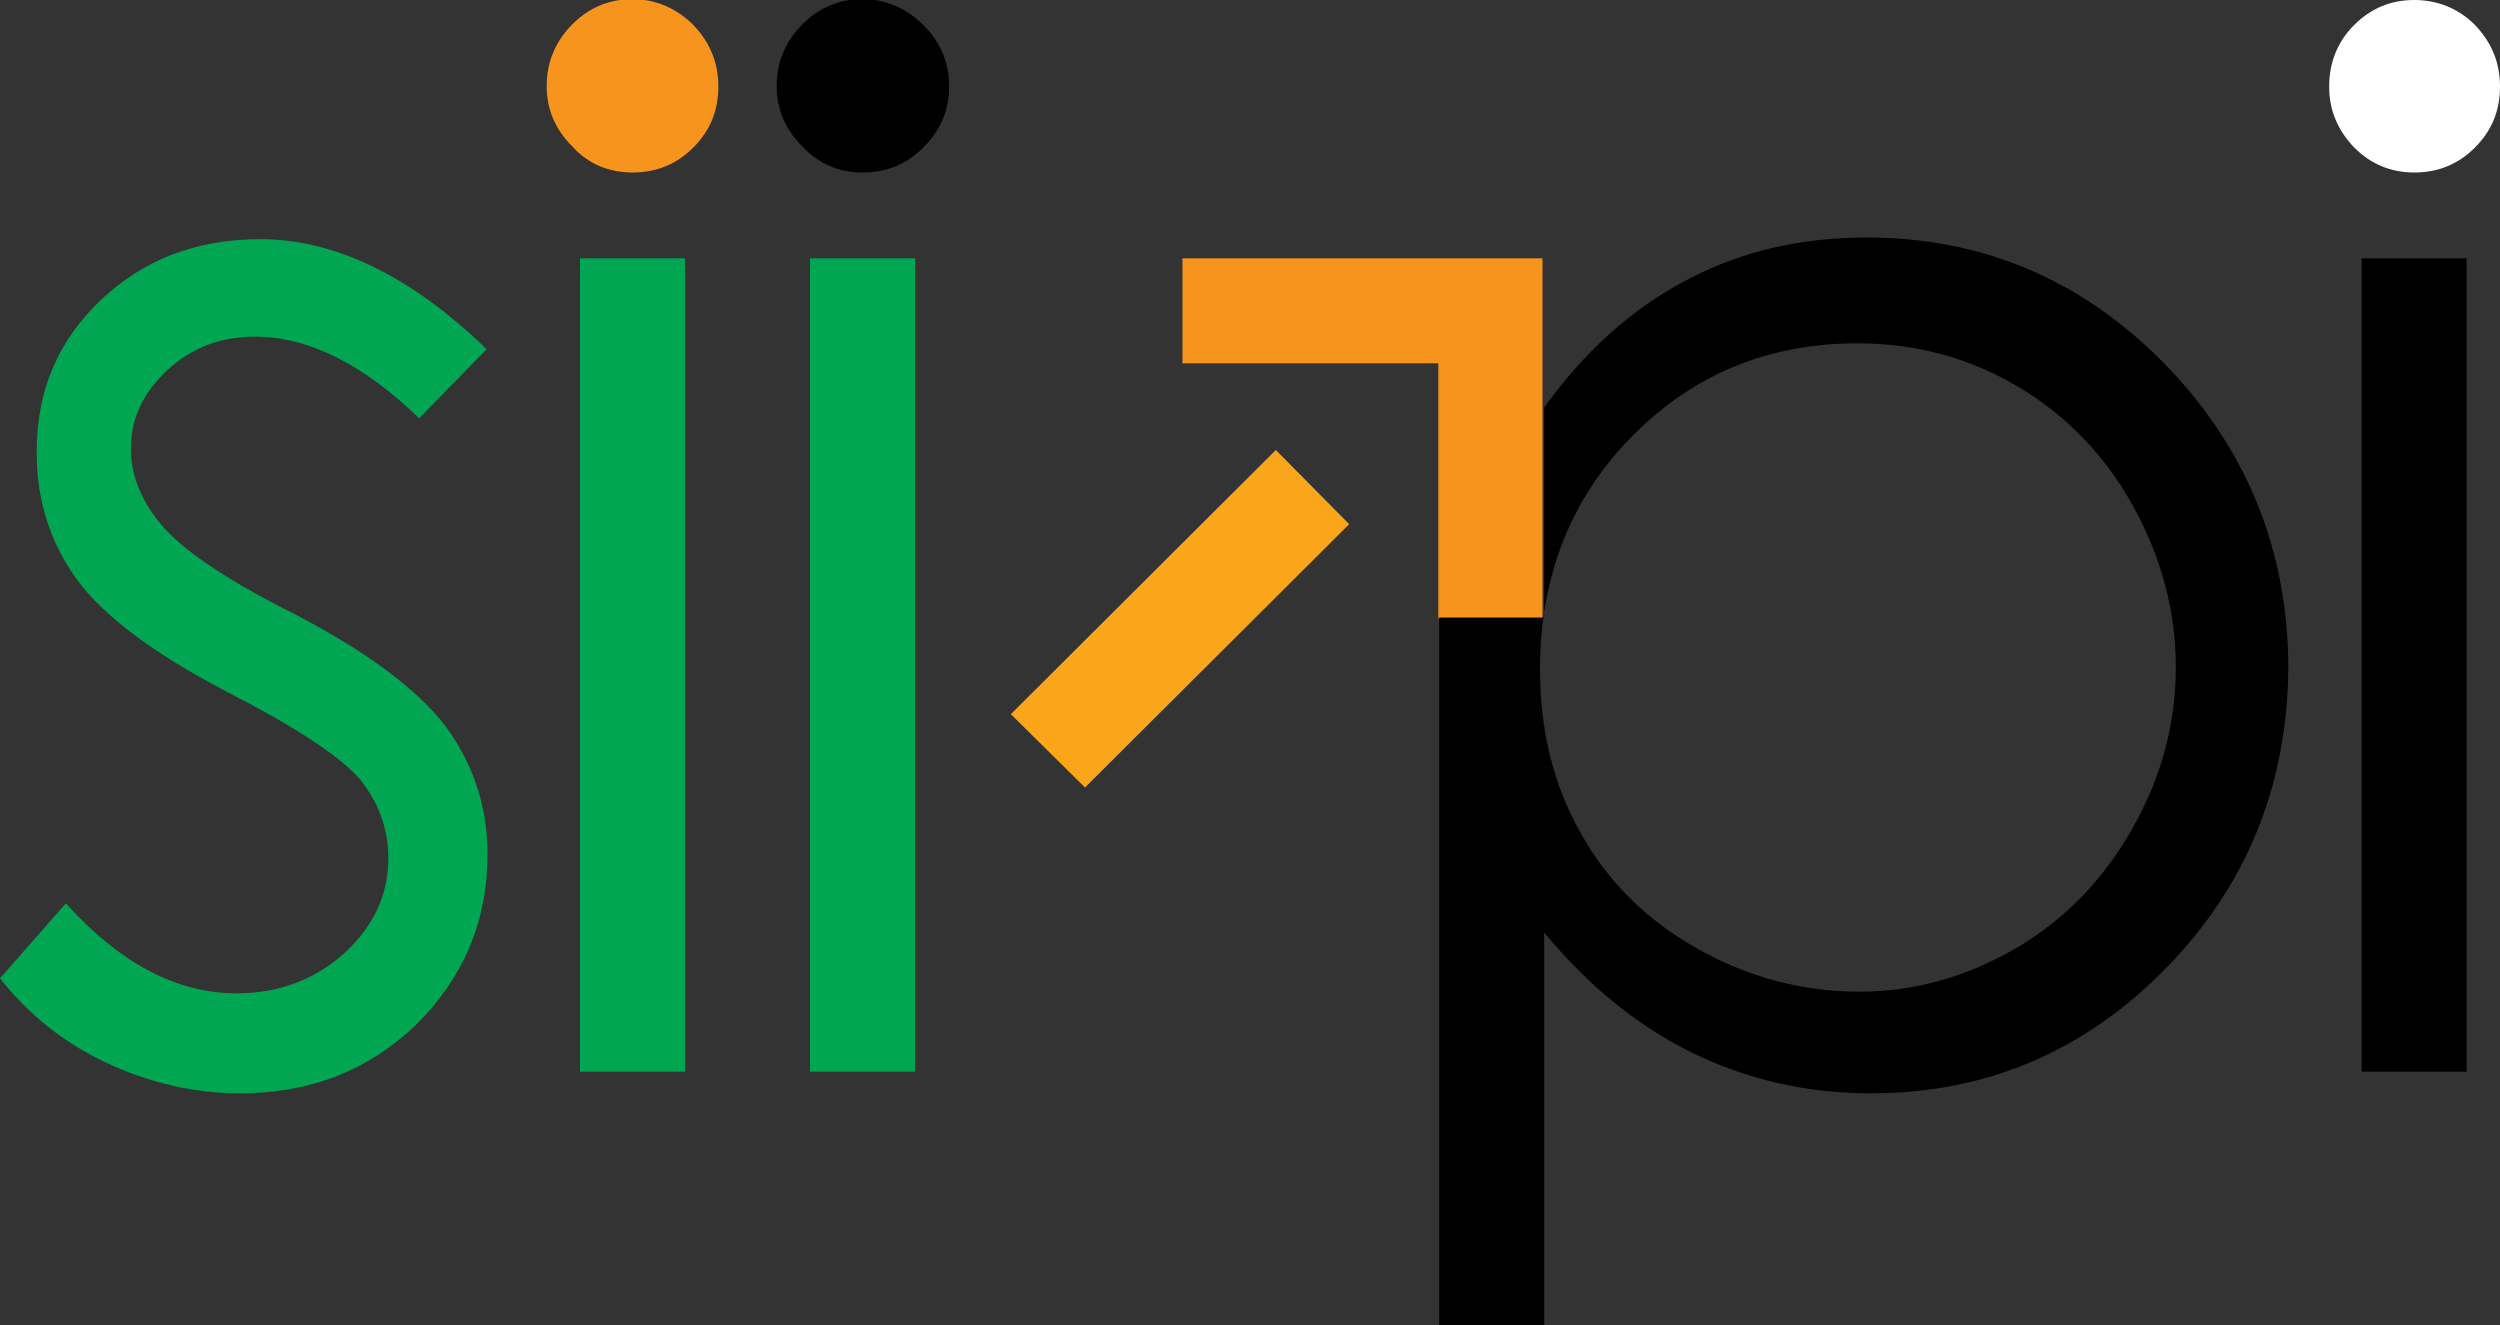 <?xml version="1.0" encoding="utf-8"?>
<!-- Generator: Adobe Illustrator 26.0.0, SVG Export Plug-In . SVG Version: 6.00 Build 0)  -->
<svg version="1.1" id="Layer_1" xmlns="http://www.w3.org/2000/svg" xmlns:xlink="http://www.w3.org/1999/xlink" x="0px" y="0px"
	 viewBox="0 0 300 159" style="enable-background:new 0 0 300 159;" xml:space="preserve">
<rect x="0" y="0" width="300" height="159" fill="#333333" stroke="none"/>
<style type="text/css">
	.st0{fill:#00A651;}
	.st1{fill:#FAA61A;}
	.st2{fill:#F7941D;}
	.st3{fill:#FFFFFF;}
</style>
<g>
	<path class="st0" d="M28.4,119.2c-7.2,0-14-3.6-20.5-10.8l-7.9,9c3.4,4.3,7.6,7.7,12.7,10.1c5.1,2.4,10.5,3.7,16.1,3.7
		c8.5,0,15.5-2.8,21.2-8.3c5.6-5.6,8.5-12.3,8.5-20.4c0-5.7-1.7-10.8-5-15.3c-3.4-4.5-9.7-9.2-19.1-14c-7.7-3.9-12.7-7.4-15.1-10.3
		c-2.4-2.9-3.6-5.9-3.6-9.1c0-3.6,1.5-6.7,4.4-9.4c2.9-2.7,6.4-4,10.5-4c6.4,0,13,3.3,19.7,9.8l8.1-8.3
		c-9.1-8.8-18.2-13.2-27.2-13.2c-7.7,0-14.1,2.5-19.2,7.4S4.4,46.9,4.4,54.3C4.4,60,6,65.1,9.2,69.5c3.2,4.4,9.2,8.9,18,13.5
		c8.2,4.2,13.5,7.7,15.9,10.4c2.3,2.8,3.5,6,3.5,9.6c0,4.4-1.8,8.2-5.3,11.4C37.7,117.6,33.4,119.2,28.4,119.2z"/>
	<rect x="69.6" y="31" class="st0" width="12.6" height="97.6"/>
	<rect x="97.2" y="31" class="st0" width="12.6" height="97.6"/>
	<rect x="283.4" y="31" width="12.6" height="97.6"/>
	<polygon class="st1" points="121.3,85.7 130.2,94.5 161.9,62.9 153.1,54 	"/>
	<path class="st2" d="M75.9,20.7c2.9,0,5.3-1,7.3-3c2-2,3-4.4,3-7.3c0-2.9-1-5.3-3-7.4c-2-2-4.5-3.1-7.3-3.1c-2.8,0-5.2,1-7.2,3
		c-2,2-3.1,4.5-3.1,7.4c0,2.8,1,5.2,3.1,7.3C70.6,19.7,73.1,20.7,75.9,20.7z"/>
	<path d="M103.5,20.7c2.9,0,5.3-1,7.3-3c2-2,3.1-4.4,3.1-7.3c0-2.9-1-5.3-3.1-7.4c-2-2-4.5-3.1-7.3-3.1c-2.8,0-5.2,1-7.2,3
		s-3.1,4.5-3.1,7.4c0,2.8,1,5.2,3.1,7.3C98.3,19.7,100.7,20.7,103.5,20.7z"/>
	<path class="st3" d="M297,3c-2-2-4.5-3-7.3-3c-2.8,0-5.2,1-7.2,3c-2,2-3,4.5-3,7.4c0,2.8,1,5.2,3,7.3c2,2,4.4,3,7.2,3
		c2.9,0,5.3-1,7.3-3s3-4.4,3-7.3C300,7.5,299,5.1,297,3z"/>
	<polygon class="st2" points="141.9,43.6 172.6,43.6 172.6,74.2 185.1,74.2 185.1,49 185.1,31 141.9,31 	"/>
</g>
<path d="M259.6,43.5c-9.9-10-21.8-15-35.6-15c-8,0-15.2,1.7-21.6,5.1c-6.5,3.4-12.2,8.5-17.1,15.3v25.2h-12.6V159h12.6v-47.1
	c5.3,6.4,11.2,11.2,17.7,14.4c6.5,3.2,13.7,4.9,21.5,4.9c13.8,0,25.6-5,35.4-15c9.8-10,14.7-22.2,14.7-36.6
	C274.4,65.5,269.4,53.5,259.6,43.5z M255.9,99.4c-3.5,6.2-8.2,11-14,14.4c-5.9,3.4-12.1,5.2-18.8,5.2c-6.8,0-13.2-1.7-19.3-5.1
	c-6.1-3.4-10.8-8-14.1-13.9c-3.3-5.8-4.9-12.4-4.9-19.7c0-11.1,3.7-20.5,11-27.9c7.4-7.5,16.4-11.2,27.1-11.2
	c6.9,0,13.3,1.7,19.1,5.1c5.8,3.4,10.5,8.2,13.9,14.3c3.4,6.1,5.2,12.6,5.2,19.5C261.1,86.8,259.4,93.2,255.9,99.4z"/>
</svg>
